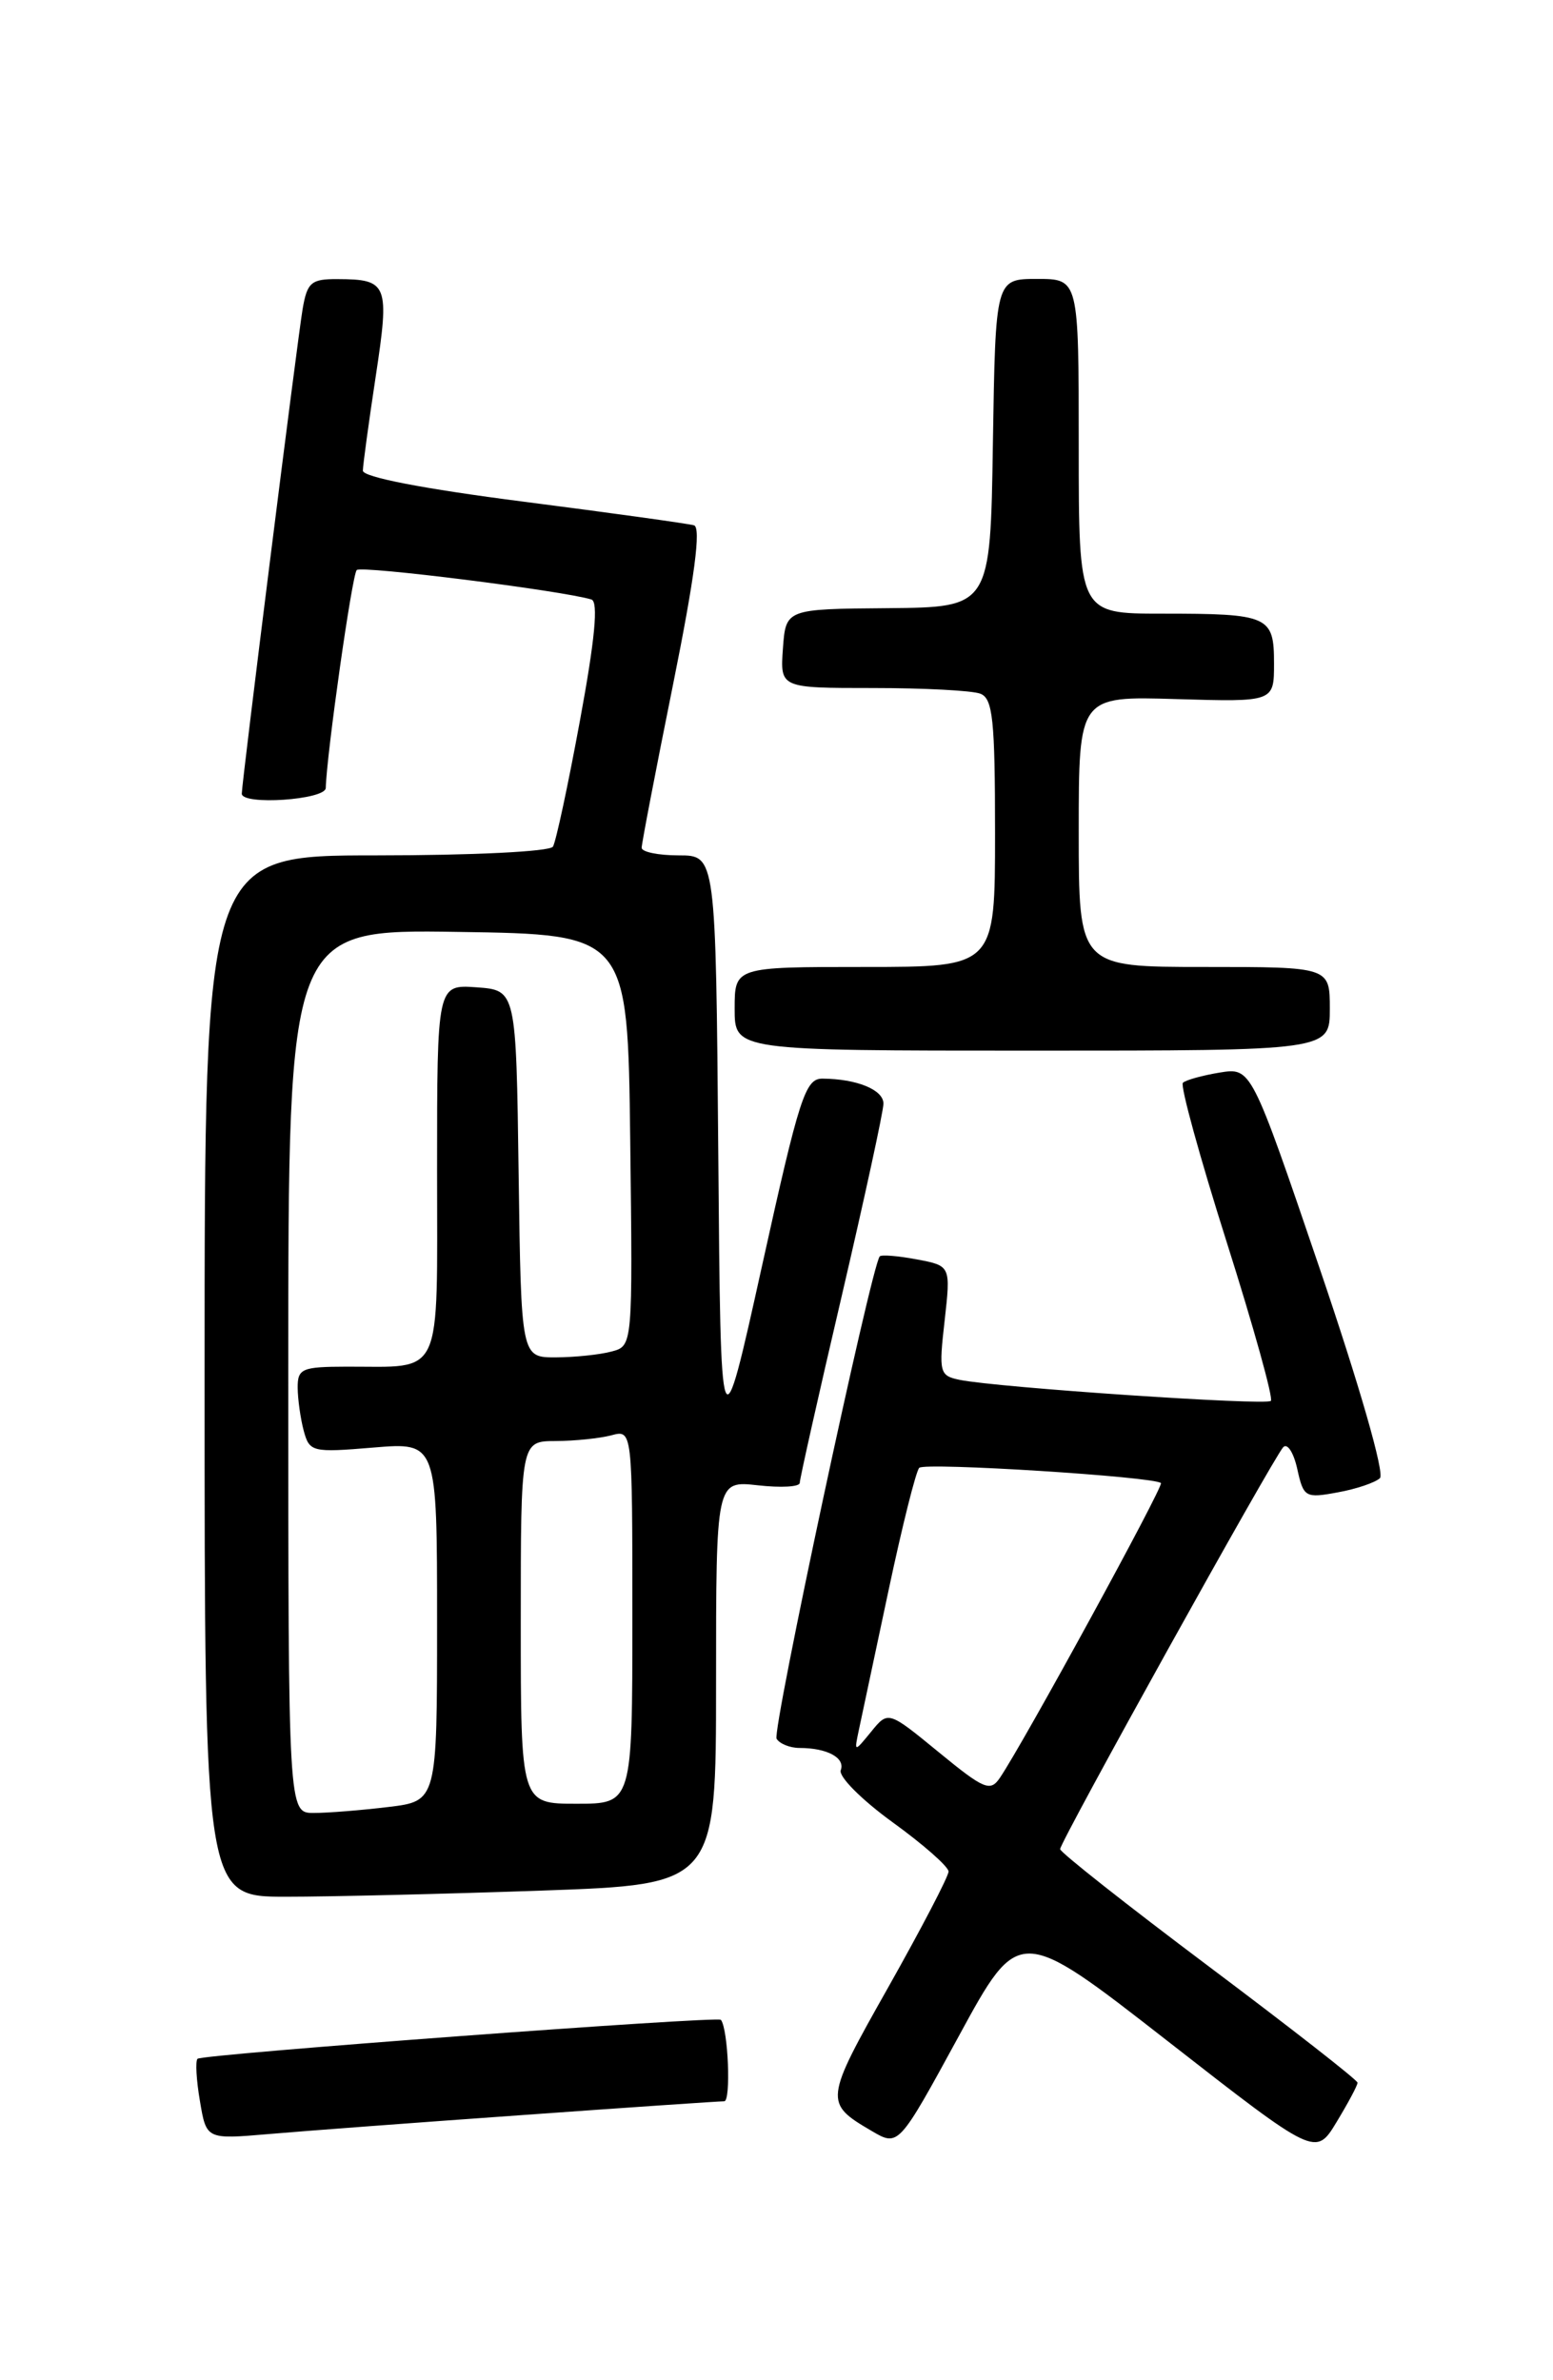 <?xml version="1.0" encoding="UTF-8" standalone="no"?>
<!DOCTYPE svg PUBLIC "-//W3C//DTD SVG 1.1//EN" "http://www.w3.org/Graphics/SVG/1.1/DTD/svg11.dtd" >
<svg xmlns="http://www.w3.org/2000/svg" xmlns:xlink="http://www.w3.org/1999/xlink" version="1.1" viewBox="0 0 167 256">
 <g >
 <path fill="currentColor"
d=" M 145.98 224.00 C 145.98 223.72 138.78 218.10 129.99 211.50 C 121.20 204.90 114.00 199.22 114.00 198.88 C 114.00 198.09 136.93 156.78 137.99 155.65 C 138.44 155.18 139.11 156.24 139.50 157.99 C 140.17 161.04 140.36 161.16 143.85 160.51 C 145.86 160.15 147.90 159.45 148.39 158.98 C 148.91 158.47 146.21 149.07 141.92 136.46 C 134.55 114.81 134.55 114.81 131.15 115.36 C 129.28 115.67 127.51 116.16 127.20 116.46 C 126.90 116.76 129.02 124.47 131.91 133.59 C 134.80 142.71 136.94 150.40 136.66 150.67 C 136.14 151.19 107.29 149.24 103.20 148.41 C 101.03 147.96 100.94 147.64 101.58 142.04 C 102.24 136.14 102.24 136.14 98.57 135.45 C 96.56 135.07 94.77 134.93 94.60 135.13 C 93.67 136.27 83.00 186.19 83.51 187.01 C 83.84 187.55 84.95 188.00 85.98 188.00 C 88.94 188.00 90.91 189.06 90.41 190.39 C 90.15 191.06 92.65 193.57 95.97 195.98 C 99.29 198.38 102.00 200.77 102.00 201.29 C 102.00 201.82 99.07 207.43 95.50 213.77 C 88.64 225.93 88.61 226.19 93.73 229.19 C 96.62 230.89 96.62 230.89 103.11 218.98 C 109.59 207.07 109.59 207.07 125.54 219.51 C 141.48 231.95 141.48 231.95 143.73 228.23 C 144.97 226.18 145.99 224.28 145.98 224.00 Z  M 56.22 227.48 C 67.62 226.66 77.36 226.00 77.88 226.00 C 78.62 226.00 78.31 218.24 77.52 217.24 C 77.18 216.82 21.72 220.94 21.24 221.43 C 21.00 221.67 21.11 223.72 21.50 225.98 C 22.19 230.10 22.19 230.10 28.85 229.53 C 32.51 229.21 44.82 228.29 56.22 227.48 Z  M 58.25 203.34 C 77.00 202.68 77.00 202.68 77.00 180.96 C 77.00 159.25 77.00 159.25 81.50 159.75 C 83.97 160.03 86.00 159.92 86.00 159.49 C 86.00 159.07 88.02 150.05 90.50 139.45 C 92.97 128.84 95.00 119.51 95.00 118.70 C 95.00 117.21 92.15 116.04 88.45 116.01 C 86.60 116.00 85.97 117.93 81.95 136.12 C 77.50 156.24 77.50 156.24 77.24 124.12 C 76.97 92.00 76.97 92.00 72.99 92.00 C 70.79 92.00 69.00 91.63 69.00 91.18 C 69.00 90.73 70.52 82.82 72.38 73.60 C 74.71 62.04 75.40 56.74 74.63 56.50 C 74.01 56.32 65.74 55.17 56.25 53.95 C 45.49 52.57 39.01 51.31 39.02 50.62 C 39.03 50.00 39.65 45.45 40.40 40.50 C 41.91 30.55 41.71 30.04 36.30 30.02 C 33.46 30.00 33.03 30.37 32.54 33.25 C 31.98 36.55 26.00 84.19 26.00 85.36 C 26.00 86.64 35.00 86.03 35.03 84.75 C 35.13 81.08 37.86 61.81 38.36 61.31 C 38.86 60.81 60.52 63.53 63.60 64.48 C 64.36 64.72 63.98 68.76 62.37 77.47 C 61.09 84.43 59.78 90.54 59.46 91.06 C 59.13 91.59 50.86 92.00 40.44 92.00 C 22.00 92.00 22.00 92.00 22.00 148.00 C 22.00 204.00 22.00 204.00 30.75 204.00 C 35.56 204.00 47.94 203.70 58.25 203.34 Z  M 143.00 108.50 C 143.00 104.00 143.00 104.00 129.50 104.00 C 116.00 104.00 116.00 104.00 116.00 89.44 C 116.00 74.87 116.00 74.87 126.50 75.19 C 137.00 75.50 137.00 75.50 137.00 71.36 C 137.00 66.24 136.46 66.00 124.92 66.00 C 116.00 66.00 116.00 66.00 116.00 48.00 C 116.00 30.00 116.00 30.00 111.52 30.00 C 107.05 30.00 107.05 30.00 106.77 47.66 C 106.50 65.31 106.50 65.31 95.50 65.41 C 84.50 65.50 84.50 65.50 84.19 69.75 C 83.89 74.00 83.89 74.00 93.86 74.00 C 99.35 74.00 104.55 74.27 105.42 74.61 C 106.76 75.12 107.00 77.40 107.00 89.61 C 107.00 104.00 107.00 104.00 93.00 104.00 C 79.00 104.00 79.00 104.00 79.00 108.50 C 79.00 113.00 79.00 113.00 111.00 113.00 C 143.00 113.00 143.00 113.00 143.00 108.50 Z  M 100.94 188.45 C 95.51 184.00 95.51 184.00 93.68 186.25 C 91.84 188.50 91.84 188.50 92.37 186.00 C 92.67 184.62 94.10 177.88 95.56 171.00 C 97.02 164.12 98.50 158.21 98.85 157.87 C 99.47 157.26 124.14 158.82 124.84 159.51 C 125.16 159.83 110.05 187.49 107.53 191.20 C 106.49 192.74 105.84 192.47 100.94 188.45 Z  M 31.00 147.48 C 31.00 99.95 31.00 99.95 49.25 100.23 C 67.50 100.50 67.50 100.50 67.77 122.63 C 68.04 144.76 68.04 144.76 65.77 145.36 C 64.52 145.70 61.82 145.98 59.77 145.99 C 56.04 146.00 56.04 146.00 55.77 126.25 C 55.50 106.50 55.50 106.50 51.25 106.19 C 47.00 105.89 47.00 105.89 47.00 125.83 C 47.00 148.61 47.76 146.96 37.25 146.99 C 32.47 147.00 32.00 147.20 32.01 149.25 C 32.02 150.49 32.31 152.57 32.66 153.88 C 33.28 156.17 33.56 156.24 40.15 155.69 C 47.00 155.12 47.00 155.12 47.00 174.42 C 47.00 193.72 47.00 193.72 41.75 194.35 C 38.86 194.70 35.26 194.99 33.75 194.99 C 31.00 195.00 31.00 195.00 31.00 147.48 Z  M 56.00 174.50 C 56.00 155.00 56.00 155.00 59.75 154.99 C 61.81 154.98 64.51 154.70 65.75 154.37 C 68.00 153.77 68.00 153.77 68.00 173.88 C 68.00 194.00 68.00 194.00 62.00 194.00 C 56.00 194.00 56.00 194.00 56.00 174.50 Z "/>
</g>
</svg>